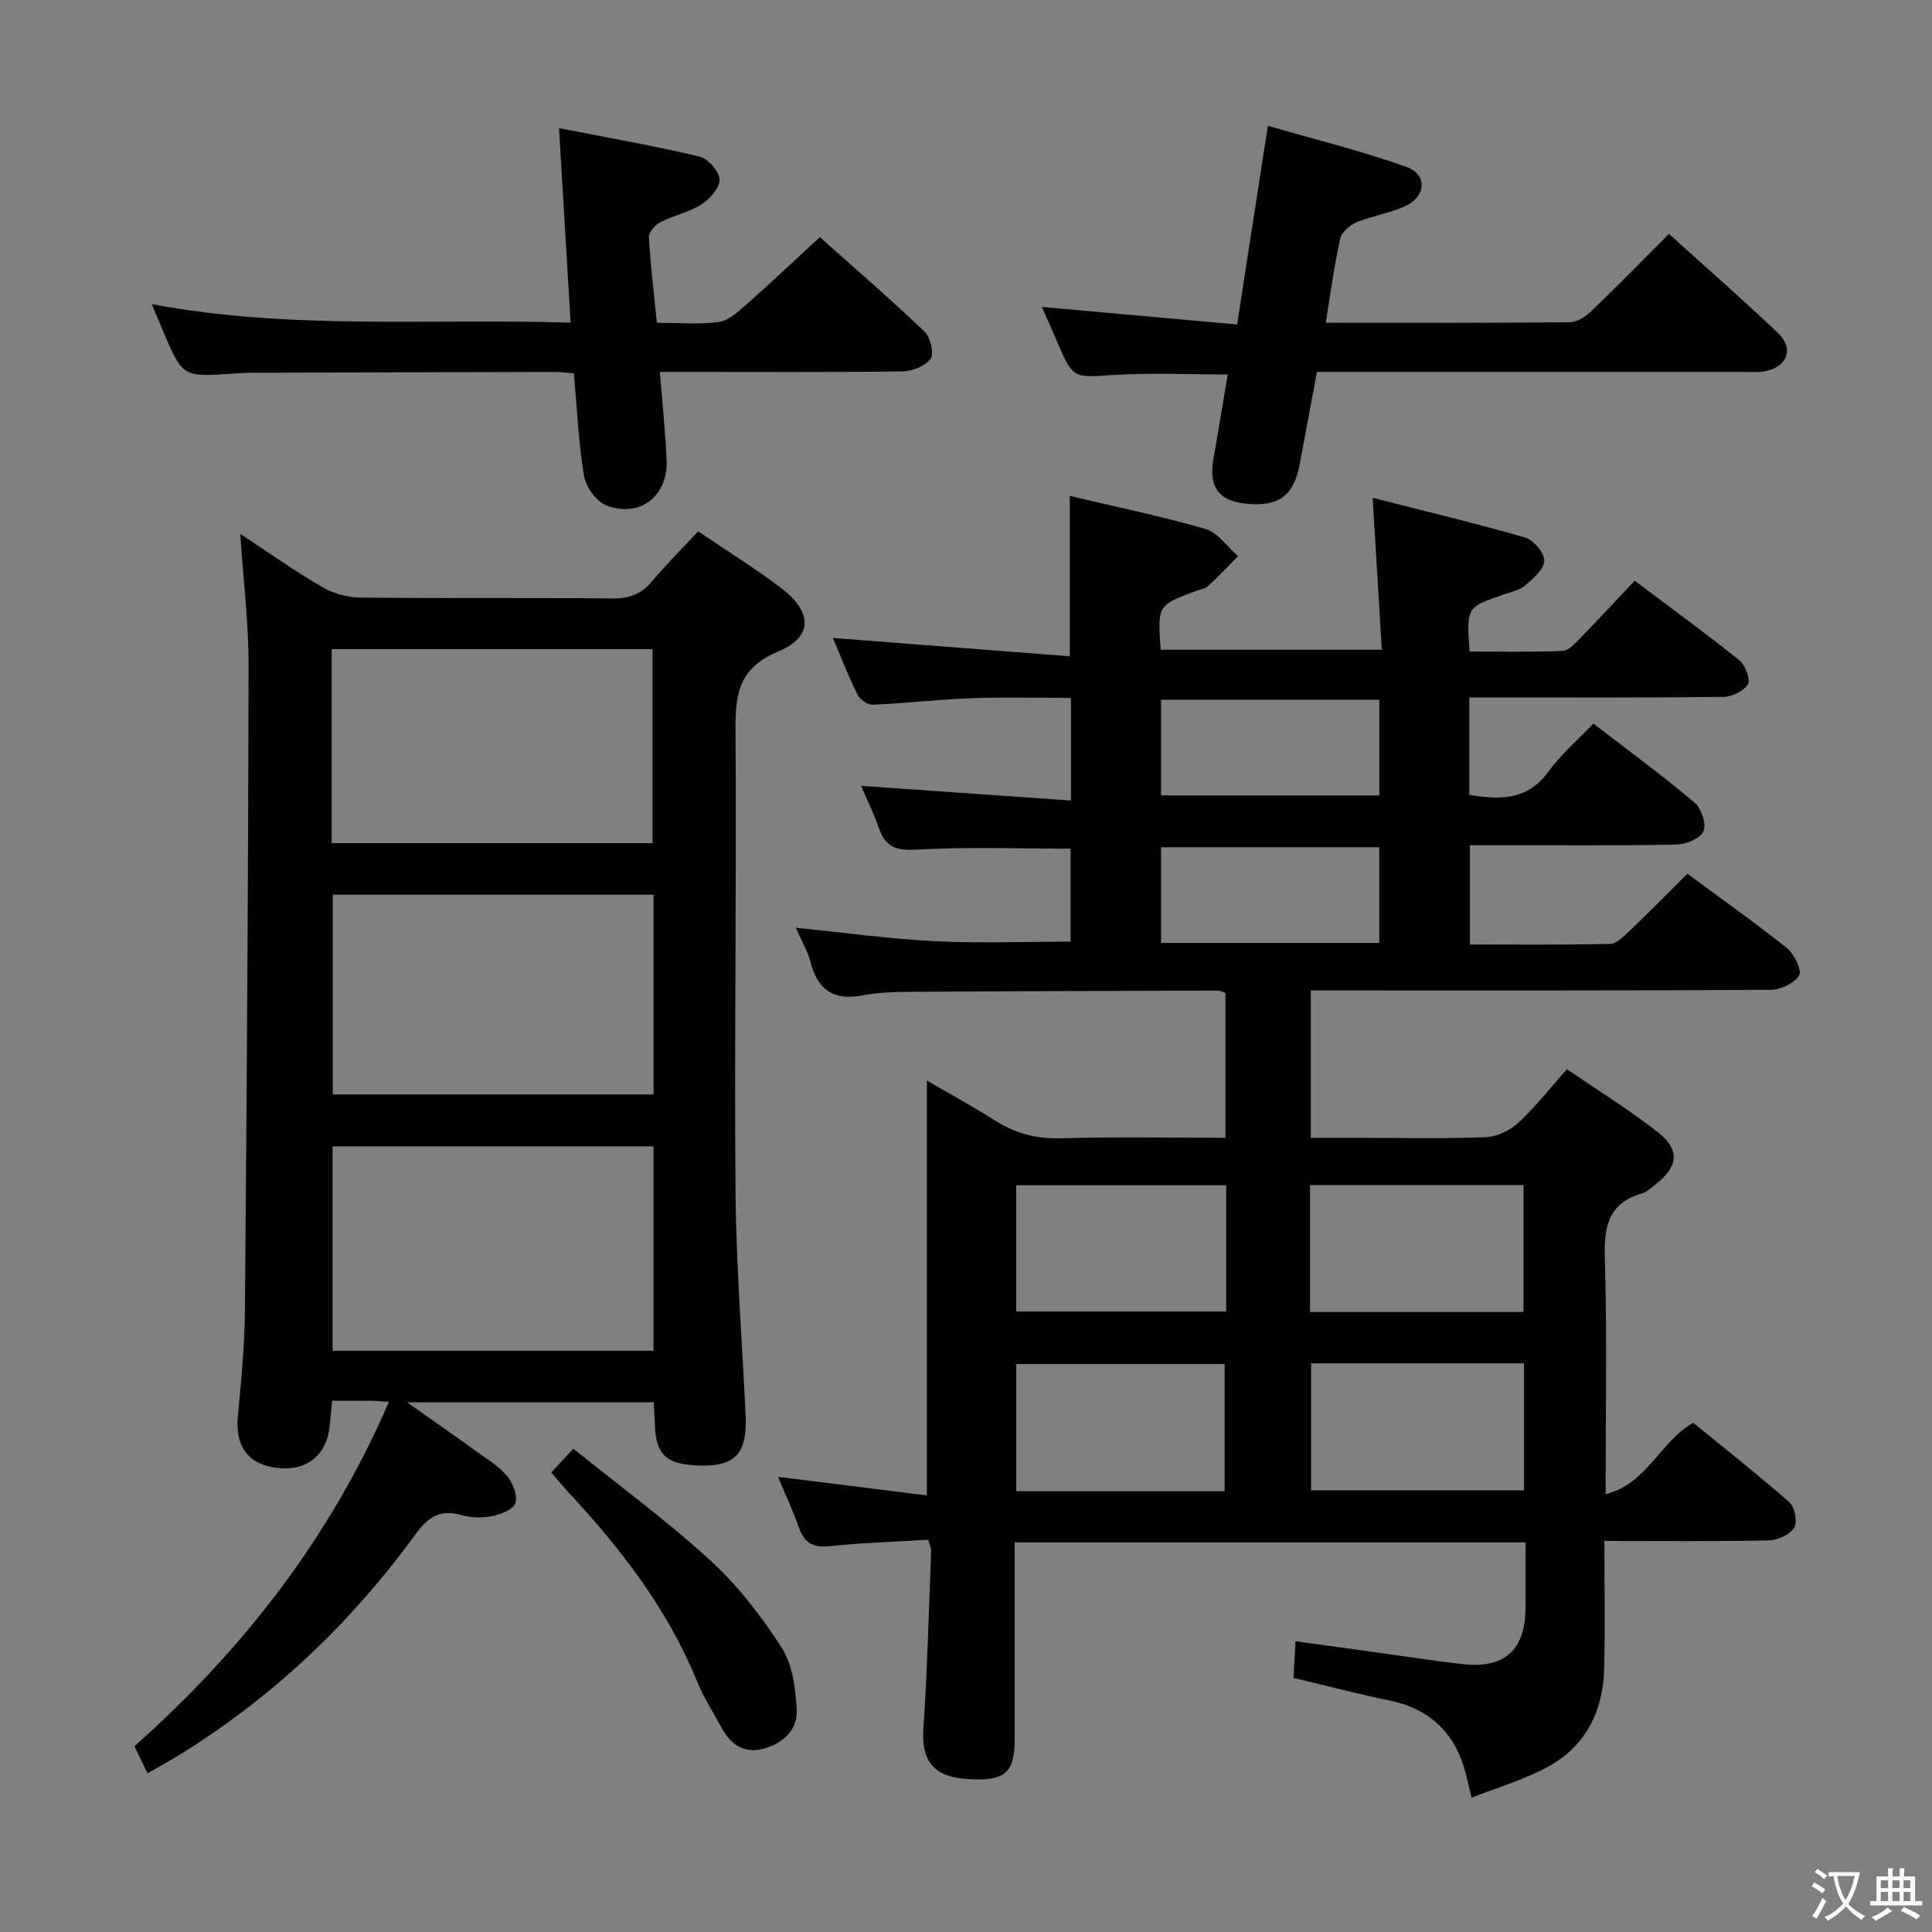 <svg enable-background="new 0 0 400 400" viewBox="0 0 400 400" xmlns="http://www.w3.org/2000/svg"><rect x="0" y="0" width="400" height="400" fill="#808080" stroke="none"/><path d="m377.9 391.2c-.2.3-.4.5-.6.8-.7-.6-1.4-1-2.2-1.5.2-.3.4-.5.5-.8.6.4 1.4.8 2.3 1.5zm-1.8 6.1c-.2-.2-.5-.4-.9-.6.4-.6.8-1.2 1.2-1.9s.7-1.3.9-1.9c.3.3.5.5.8.7-.7 1.3-1.4 2.6-2 3.7zm2.2-9c-.3.3-.5.5-.6.8-.6-.6-1.3-1.1-2-1.5.3-.3.5-.5.6-.7.6.5 1.3.9 2 1.4zm.3.2v-.9h2 4.5c-.3 1.3-.6 2.5-1 3.6s-.9 2.1-1.4 3c.4.5 1 1 1.6 1.4s1.2.8 1.9 1.1c-.3.2-.5.4-.8.8-.4-.3-1-.7-1.6-1.2s-1.2-1.1-1.6-1.6c-.5.6-1.1 1.1-1.7 1.6s-1.4.9-2.1 1.4c-.1-.3-.3-.5-.7-.8.6-.2 1.2-.5 1.9-1s1.4-1.1 2-1.8c-.5-.8-.9-1.6-1.2-2.5s-.6-2-.8-3.2c-.4.1-.7.1-1 .1zm2.5 2.7c.3 1 .7 1.7 1 2.2.3-.5.6-1.1 1-2s.6-1.9.9-3h-3.2-.4c.1.9.3 1.8.7 2.8z" fill="#fbfcfa"/><path d="m396.5 388.5v1.5 3.6h1.5v.9c-.4 0-1 0-1.7 0h-7.9c-.5 0-.9 0-1.2 0v-.9h1.3v-3.5c0-.7 0-1.2 0-1.6h2.4c0-.8 0-1.4 0-1.7h1c0 .3-.1.8-.1 1.7h1.5c0-.8 0-1.4 0-1.7h1c0 .3-.1.9-.1 1.7zm-8.2 9.2c-.2-.3-.5-.5-.8-.8.8-.3 1.4-.6 1.9-.9s1-.7 1.4-1.1c.3.3.6.5.9.8-1.6 1-2.8 1.6-3.4 2zm2.6-6.8v-1.6h-1.5v1.6zm0 2.7v-1.9h-1.5v1.9zm2.4-2.7v-1.6h-1.5v1.6zm0 2.7v-1.9h-1.5v1.9zm.2 2 .7-.8c.4.2.9.5 1.6.8s1.3.7 1.8 1c-.3.3-.5.5-.8.8-.4-.3-1.5-1-3.3-1.8zm2-4.7v-1.6h-1.4v1.6zm0 2.7v-1.9h-1.4v1.9z" fill="#fbfcfa"/><g fill="#010100"><path d="m164.76 192.08c9.92 1 19.29 2.3 28.7 2.78 9.26.47 18.57.1 28.2.1 0-6.34 0-12.88 0-19.25-10.71 0-21.33-.4-31.89.2-4.26.24-6.47-.56-7.82-4.5-1.06-3.09-2.53-6.04-3.68-8.71 14.45 1.01 28.78 2.01 43.46 3.04 0-7.59 0-14.02 0-21.24-6.86 0-13.78-.2-20.68.06-6.8.25-13.58 1.05-20.38 1.34-1.05.04-2.65-1.1-3.15-2.11-1.96-4.02-3.59-8.2-5.08-11.71 16.1 1.25 32.38 2.51 49.05 3.8 0-11.68 0-22.18 0-33.2 9.46 2.24 18.87 4.16 28.07 6.83 2.59.75 4.53 3.7 6.77 5.64-2.09 2.1-4.12 4.25-6.29 6.26-.56.52-1.53.61-2.31.9-8.09 2.99-8.09 2.99-7.42 12.21h45.78c-.6-10.06-1.21-20.2-1.89-31.45 10.85 2.77 21.26 5.24 31.53 8.21 1.75.51 4.01 3.15 4 4.8-.01 1.73-2.27 3.68-3.92 5.09-1.2 1.02-2.98 1.4-4.55 1.94-7.65 2.62-7.66 2.61-6.99 11.78 6.36 0 12.8.13 19.23-.12 1.21-.05 2.5-1.45 3.51-2.48 3.82-3.91 7.53-7.93 11.43-12.06 7.69 5.79 14.81 10.95 21.65 16.46 1.24 1 2.38 3.97 1.79 4.98-.83 1.42-3.33 2.59-5.12 2.61-15.66.2-31.33.12-47 .12-1.79 0-3.58 0-5.56 0v20.16c6.36 1.07 12.06 1.19 16.42-4.85 2.59-3.59 6.07-6.53 9.28-9.9 7.34 5.66 14.31 10.77 20.9 16.32 1.42 1.2 2.54 4.44 1.9 5.94s-3.63 2.75-5.62 2.79c-12.33.25-24.66.13-37 .13-1.81 0-3.62 0-5.75 0v20.55c9.72 0 19.35.11 28.97-.12 1.37-.03 2.85-1.51 4.01-2.61 3.97-3.79 7.82-7.71 12.05-11.91 6.85 5.06 13.87 10.01 20.56 15.37 1.53 1.22 3.19 4.55 2.57 5.64-.93 1.64-3.83 3.01-5.9 3.02-29.83.19-59.67.13-89.5.13-1.8 0-3.59 0-5.7 0v30.52h10.25c8.67 0 17.34.21 25.99-.14 2.31-.09 5.01-1.4 6.74-3 3.51-3.25 6.48-7.08 10.04-11.08 6.53 4.48 13.04 8.48 18.99 13.19 4.5 3.56 3.99 7.07-.6 10.63-.92.71-1.84 1.6-2.9 1.92-6.88 2.02-7.84 6.79-7.64 13.31.49 15.97.16 31.96.16 48.95 8.71-2.21 11.13-10.78 18.14-14.79 6.45 5.27 13.35 10.69 19.92 16.47 1.12.99 1.72 4.12.99 5.26-.92 1.45-3.43 2.58-5.28 2.62-10.98.24-21.98.12-34.02.12 0 9.04.18 17.8-.05 26.56-.22 8.72-3.84 15.94-11.61 20.18-4.87 2.66-10.33 4.23-15.82 6.4-.36-1.44-.62-2.36-.82-3.3-1.84-9.02-6.87-14.87-16.16-16.8-6.47-1.34-12.88-3.01-19.9-4.68.12-2.16.24-4.54.41-7.6 5.76.79 11.1 1.53 16.45 2.27 6.09.84 12.17 1.8 18.27 2.48 8.58.95 12.86-2.98 12.9-11.6.02-4.45 0-8.91 0-13.62-35.34 0-70.12 0-105.76 0v5.15c0 11.83.01 23.67 0 35.5-.01 7.21-2.04 8.89-10.03 8.33-6.84-.48-9.3-3.84-8.87-10.37.82-12.27 1.12-24.58 1.6-36.88.02-.46-.23-.93-.58-2.27-6.8.41-13.72.62-20.59 1.34-3.49.37-5.15-.89-6.25-3.98-1.26-3.56-2.87-6.99-4.28-10.39 10.44 1.3 20.7 2.59 30.82 3.85 0-29.19 0-57.23 0-85.9 4.49 2.62 9.34 5.26 14 8.22 4.21 2.67 8.54 3.88 13.62 3.74 11.29-.32 22.6-.1 34.2-.1 0-10.24 0-20 0-30-.49-.14-1.1-.48-1.7-.48-21.33.06-42.66.12-63.99.26-3.15.02-6.35.14-9.42.73-5.95 1.14-9.33-1.08-10.8-6.92-.63-2.34-1.94-4.53-3.05-7.08zm106.46 79.55h44.21c0-9 0-17.7 0-26.27-14.96 0-29.51 0-44.21 0zm.23 10.64v26.28h44.08c0-8.96 0-17.53 0-26.28-14.87 0-29.42 0-44.08 0zm-17.58-36.87c-14.85 0-29.21 0-43.47 0v26.12h43.47c0-8.88 0-17.34 0-26.12zm-.32 63.34c0-8.77 0-17.59 0-26.33-14.56 0-28.92 0-43.14 0v26.33zm32.03-163.87c-15.25 0-30.26 0-45.2 0v19.81h45.2c0-6.74 0-13.16 0-19.81zm-.01 30.54c-15.27 0-30.28 0-45.19 0v19.81h45.19c0-6.8 0-13.22 0-19.81z"/><path d="m144.54 110.01c5.8 3.93 11.6 7.54 17.05 11.63 6.64 4.98 6.86 10.2-.51 13.27-8.47 3.53-8.86 9.22-8.8 16.79.24 31.66-.27 63.33 0 94.98.13 15.45 1.37 30.89 2.09 46.34.38 8.23-2.35 10.88-10.61 10.36-5.97-.38-7.94-2.39-8.17-8.32-.06-1.47-.14-2.95-.23-4.73-16.81 0-33.39 0-51.08 0 5.1 3.61 9.59 6.73 14.02 9.93 2.29 1.65 4.81 3.15 6.61 5.25 1.24 1.44 2.25 4 1.81 5.65-.34 1.28-2.99 2.36-4.78 2.73-2.06.42-4.41.37-6.43-.21-4.4-1.27-6.88.39-9.47 3.95-13.57 18.64-30.04 34.25-49.81 46.25-1.83 1.11-3.72 2.13-5.7 3.25-.91-1.88-1.69-3.51-2.7-5.59 22.43-19.92 40.54-43.15 52.69-71.3-1.56-.1-2.52-.21-3.49-.22-2.65-.02-5.31-.01-8.26-.01-.19 1.89-.36 3.51-.51 5.13-.55 6.11-4.72 9.5-10.85 8.78-6.08-.71-8.75-4.47-8.16-10.77.69-7.28 1.4-14.59 1.46-21.9.38-44.48.68-88.96.76-133.44.01-8.77-1.08-17.55-1.72-27.27 6 3.94 11.24 7.67 16.78 10.9 2.29 1.34 5.19 2.25 7.83 2.28 17.5.2 35 .01 52.5.18 3.48.03 5.96-.93 8.18-3.59 2.88-3.44 6.08-6.61 9.5-10.3zm-9.24 127.33c-22.49 0-44.4 0-66.45 0v42.32h66.45c0-14.18 0-28.08 0-42.32zm-66.41-52.1v41.35h66.42c0-13.93 0-27.52 0-41.35-22.22 0-44.16 0-66.42 0zm-.23-10.68h66.45c0-13.6 0-26.93 0-40.16-22.39 0-44.3 0-66.45 0z"/><path d="m136.62 77c.5 6.42 1.13 12.34 1.39 18.27.32 7.4-5.46 11.98-12.42 9.4-2.08-.77-4.27-3.81-4.66-6.11-1.16-6.86-1.45-13.86-2.12-21.27-1.44-.1-2.86-.29-4.29-.28-20.83.04-41.65.1-62.48.17-1.33 0-2.66.1-3.99.19-10.26.69-10.26.69-14.39-9.06-.64-1.51-1.28-3.03-2.24-5.34 28.85 5.4 57.38 2.93 86.72 3.83-.79-13.33-1.57-26.31-2.4-40.27 10.14 1.99 19.67 3.65 29.07 5.88 1.76.42 4.09 3.02 4.17 4.7.08 1.71-1.97 4.06-3.7 5.17-2.61 1.67-5.84 2.33-8.63 3.76-1.05.54-2.35 2.06-2.3 3.06.33 5.78 1.03 11.54 1.65 17.73 4.52 0 8.7.38 12.77-.16 2-.27 3.96-2.03 5.61-3.49 5.09-4.49 10.02-9.16 15.36-14.08 6.89 6.14 14.43 12.65 21.64 19.51 1.23 1.17 2.07 4.5 1.31 5.62-1.04 1.53-3.78 2.63-5.81 2.66-14.83.21-29.66.11-44.49.11-1.8 0-3.59 0-5.77 0z"/><path d="m274.49 66.82c17.38 0 34.01.07 50.63-.11 1.54-.02 3.33-1.31 4.55-2.48 5.27-5.06 10.36-10.29 15.86-15.8 7.64 6.9 15.27 13.56 22.59 20.52 3.37 3.2 1.95 7.01-2.65 7.91-1.45.28-2.99.13-4.48.13-27.48.01-54.96 0-82.44 0-1.82 0-3.64 0-5.89 0-1.21 6.49-2.37 12.8-3.56 19.1-1.23 6.48-4.3 8.8-10.8 8.23-5.98-.53-8.13-3.44-7.06-9.4 1.02-5.71 1.94-11.43 2.95-17.39-8.1 0-15.85-.39-23.55.1-8.49.55-8.46.9-11.85-7.07-.97-2.27-1.99-4.52-3.08-7.02 13.46 1.21 26.54 2.39 40.42 3.64 2.12-13.7 4.14-26.74 6.37-41.14 9.69 2.82 19.4 5.2 28.76 8.55 4.21 1.51 4.02 5.92-.06 7.95-3.22 1.6-6.98 2.08-10.33 3.47-1.4.58-3.09 2.07-3.39 3.42-1.25 5.48-1.96 11.06-2.99 17.39z"/><path d="m114.15 304.84c1.38-1.49 2.48-2.68 4.55-4.91 9.61 7.75 19.5 15 28.48 23.24 5.68 5.22 10.56 11.57 14.72 18.09 2.23 3.5 2.81 8.4 3.04 12.73.22 4.22-2.85 6.99-6.92 8.07-4 1.06-6.74-.91-8.6-4.31-1.75-3.21-3.74-6.32-5.12-9.69-6.16-15.05-15.88-27.61-26.85-39.35-1.01-1.08-1.93-2.26-3.3-3.87z"/></g></svg>